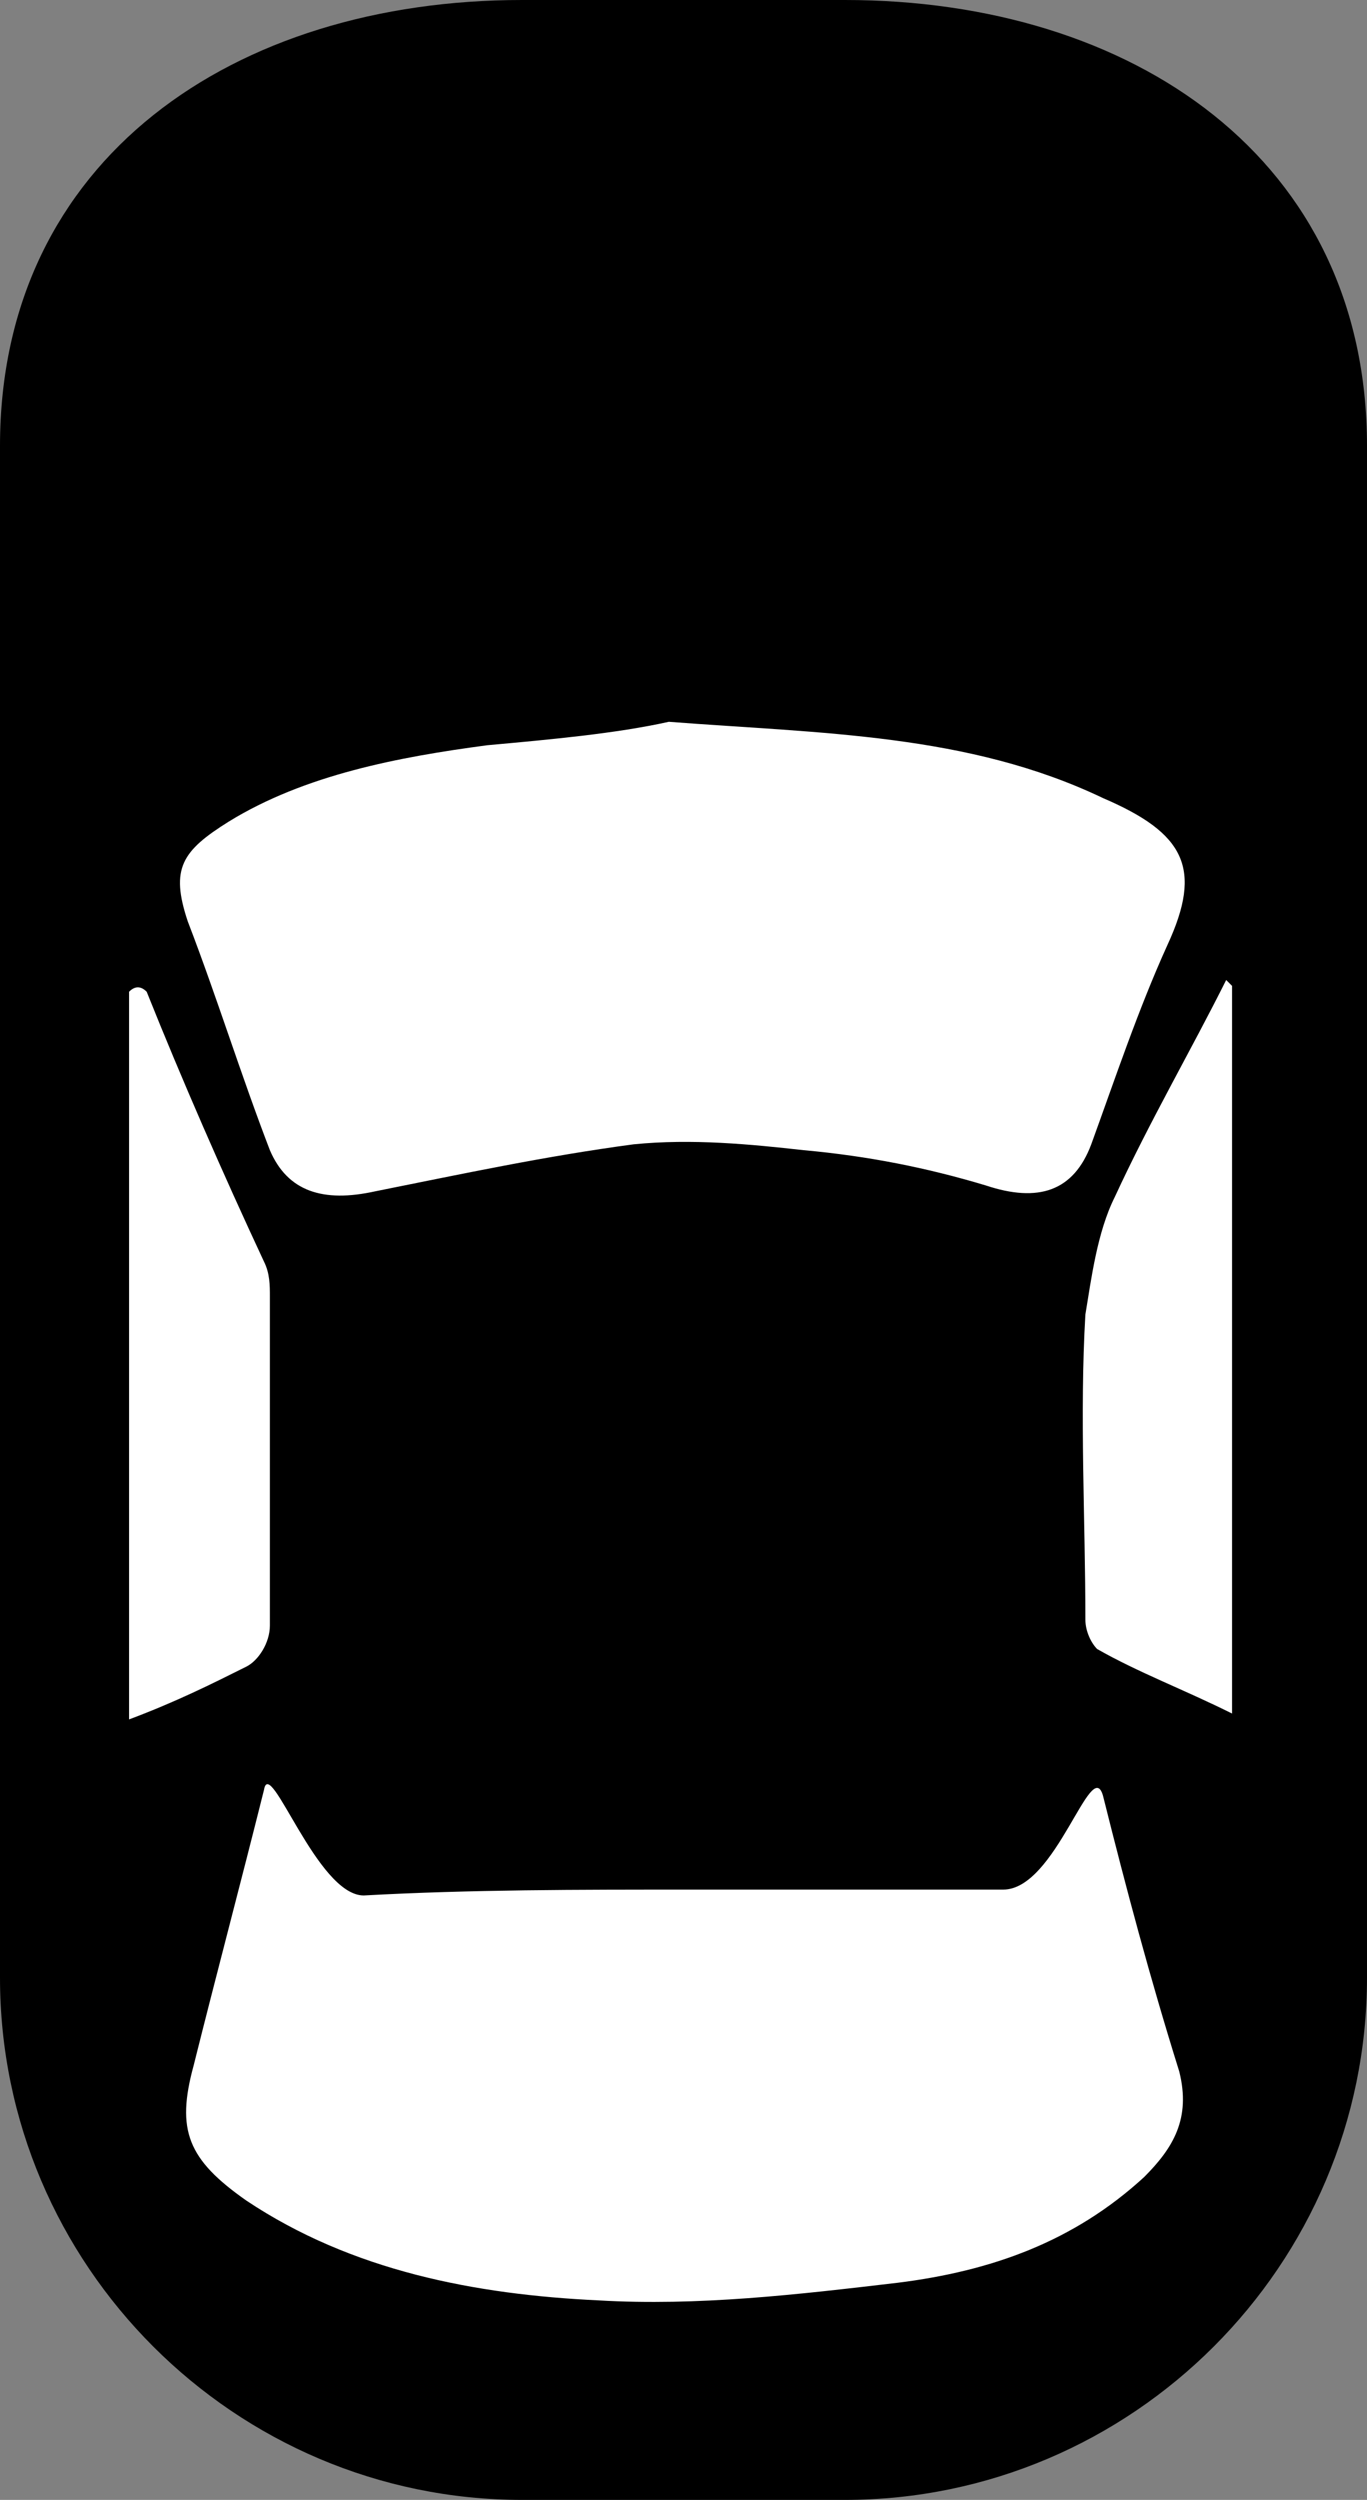<!-- Generator: Adobe Illustrator 23.0.6, SVG Export Plug-In  -->
<svg version="1.1" xmlns="http://www.w3.org/2000/svg" xmlns:xlink="http://www.w3.org/1999/xlink" x="0px" y="0px" width="23.3px"
	 height="42.6px" viewBox="0 0 23.3 42.6" style="enable-background:new 0 0 23.3 42.6;" xml:space="preserve">
<rect x="0" y="0" width="23.3" height="42.6" fill="#808080" stroke="none"/>
<style type="text/css">
	.st0{fill:#FFFFFF;}
</style>
<defs>
</defs>
<path d="M14.4,42.6H8.9c-4.9,0-8.9-4-8.9-8.9V10.3V7.6C0,2.7,4,0,8.9,0h5.5c4.9,0,8.9,2.7,8.9,7.6v2.7v23.4
	C23.3,38.6,19.3,42.6,14.4,42.6z"/>
<path class="st0" d="M11.7,32.2c1.8,0,3.6,0,5.4,0c0.9,0,1.5-2.3,1.7-1.6c0.4,1.6,0.8,3.1,1.3,4.7c0.2,0.8-0.1,1.3-0.6,1.8
	c-1.2,1.1-2.6,1.6-4.2,1.8c-1.7,0.2-3.4,0.4-5.1,0.3c-2.1-0.1-4.2-0.5-6-1.7c-1-0.7-1.2-1.2-0.9-2.3c0.4-1.6,0.8-3.1,1.2-4.7
	c0.1-0.6,0.9,1.8,1.7,1.8C8,32.2,9.9,32.2,11.7,32.2z M8.3,12.7c-1.5,0.2-3.1,0.5-4.4,1.3c-0.8,0.5-1,0.8-0.7,1.7
	c0.5,1.3,0.9,2.6,1.4,3.9c0.3,0.7,0.9,0.9,1.8,0.7c1.5-0.3,2.9-0.6,4.4-0.8c1-0.1,2,0,2.9,0.1c1.1,0.1,2.1,0.3,3.1,0.6
	c0.9,0.3,1.5,0.1,1.8-0.7c0.4-1.1,0.8-2.3,1.3-3.4c0.6-1.3,0.3-1.9-1.1-2.5c-2.3-1.1-4.8-1.1-7.4-1.3C10.5,12.5,9.4,12.6,8.3,12.7z
	 M20.9,16.7c-0.6,1.2-1.3,2.4-1.9,3.7c-0.3,0.6-0.4,1.4-0.5,2c-0.1,1.7,0,3.5,0,5.2c0,0.2,0.1,0.4,0.2,0.5c0.7,0.4,1.5,0.7,2.3,1.1
	c0-4.2,0-8.3,0-12.4C21,16.8,21,16.8,20.9,16.7z M2.2,16.9c0,4.1,0,8.2,0,12.4c0.8-0.3,1.4-0.6,2-0.9c0.2-0.1,0.4-0.4,0.4-0.7
	c0-1.9,0-3.8,0-5.6c0-0.2,0-0.4-0.1-0.6c-0.7-1.5-1.4-3.1-2-4.6C2.4,16.8,2.3,16.8,2.2,16.9z"/>
</svg>
